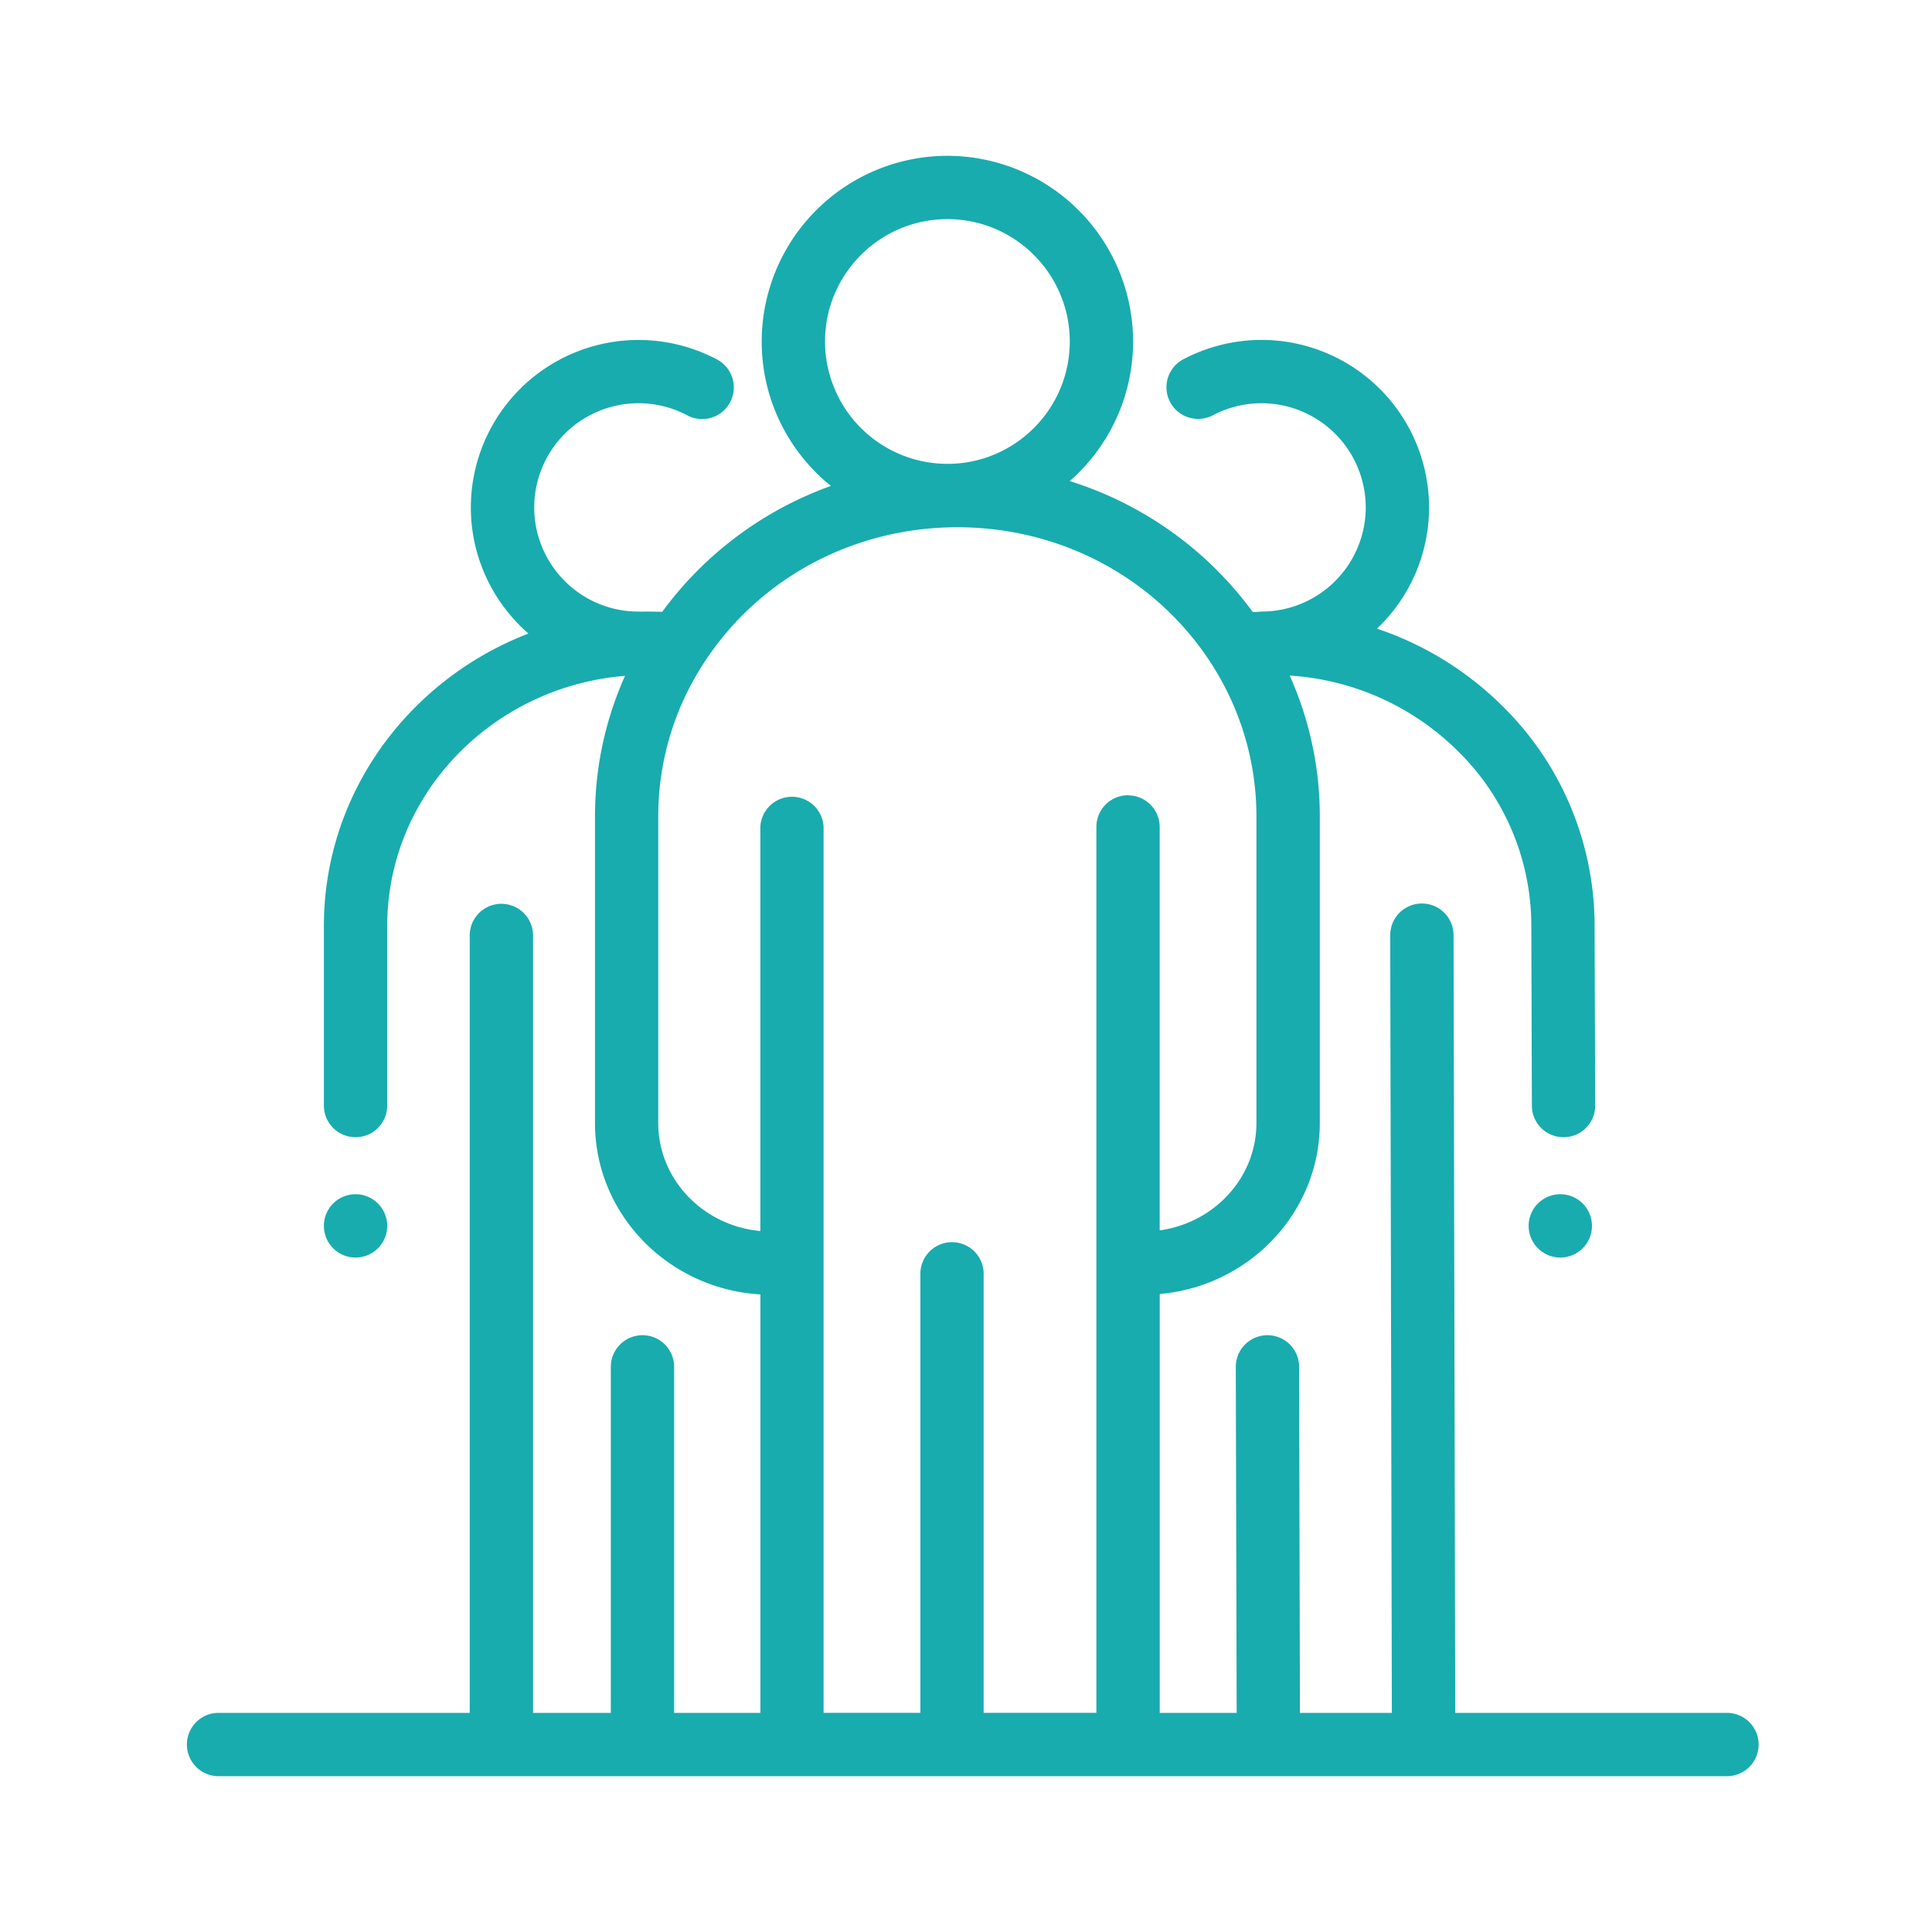 <svg width="31" height="31" viewBox="0 0 31 31" fill="none" xmlns="http://www.w3.org/2000/svg"><path d="M25.036 20.178a.508.508 0 100-1.016.508.508 0 000 1.016zm-19.331 0a.508.508 0 100-1.016.508.508 0 000 1.016z" fill="#18ACAE"/><path d="M27.71 27.484h-4.36l-.027-12.48a.508.508 0 00-.508-.507h-.002a.508.508 0 00-.506.509l.026 12.478h-1.475l-.013-5.553a.508.508 0 00-1.016.002l.014 5.551h-1.234v-6.721c1.438-.127 2.568-1.309 2.568-2.743v-4.922c0-.783-.166-1.55-.483-2.258a4.204 4.204 0 012.654 1.168 3.937 3.937 0 011.223 2.843l.009 2.89c0 .28.228.506.508.506h.002c.28 0 .507-.229.506-.51l-.01-2.89a4.944 4.944 0 00-1.532-3.57 5.192 5.192 0 00-1.96-1.19 2.68 2.68 0 00.836-1.951 2.69 2.69 0 00-2.687-2.682h-.006c-.43.001-.859.107-1.239.305a.508.508 0 10.471.9 1.673 1.673 0 012.445 1.479 1.673 1.673 0 01-1.667 1.675.508.508 0 00-.065.005c-.027 0-.054.002-.08.003a5.78 5.78 0 00-2.938-2.102 2.973 2.973 0 001.017-2.24 2.983 2.983 0 00-2.98-2.979 2.983 2.983 0 00-2.979 2.98c0 .935.433 1.77 1.11 2.317a5.774 5.774 0 00-2.707 2.021 5.391 5.391 0 00-.354-.004l-.028-.001c-.922 0-1.671-.75-1.671-1.672a1.673 1.673 0 012.468-1.47.508.508 0 00.485-.892 2.69 2.69 0 00-3.97 2.362c0 .807.359 1.532.924 2.025-1.92.74-3.282 2.565-3.282 4.693v2.88a.508.508 0 001.016 0v-2.88c0-2.107 1.681-3.84 3.816-4.015a5.512 5.512 0 00-.482 2.254v4.922c0 1.463 1.175 2.662 2.654 2.75v6.714h-1.384v-5.552a.508.508 0 10-1.016 0v5.552H8.553V15.01a.508.508 0 10-1.016 0v12.474h-4.03a.508.508 0 100 1.016H27.71a.508.508 0 000-1.016zM13.238 5.48c0-1.083.88-1.964 1.964-1.964 1.082 0 1.963.88 1.963 1.964 0 1.082-.88 1.963-1.963 1.963a1.966 1.966 0 01-1.964-1.963zm4.862 7.28a.508.508 0 00-.508.508v14.215h-1.809v-7.066a.508.508 0 00-1.015 0v7.066h-1.553V13.27a.508.508 0 00-1.015 0v6.482c-.918-.083-1.638-.828-1.638-1.731v-4.922c0-.88.255-1.735.74-2.474.885-1.356 2.403-2.165 4.06-2.165 1.658 0 3.177.811 4.063 2.17.48.739.735 1.592.735 2.469v4.922c0 .875-.676 1.6-1.552 1.721V13.27a.508.508 0 00-.508-.508z" fill="#18ACAE"/></svg>